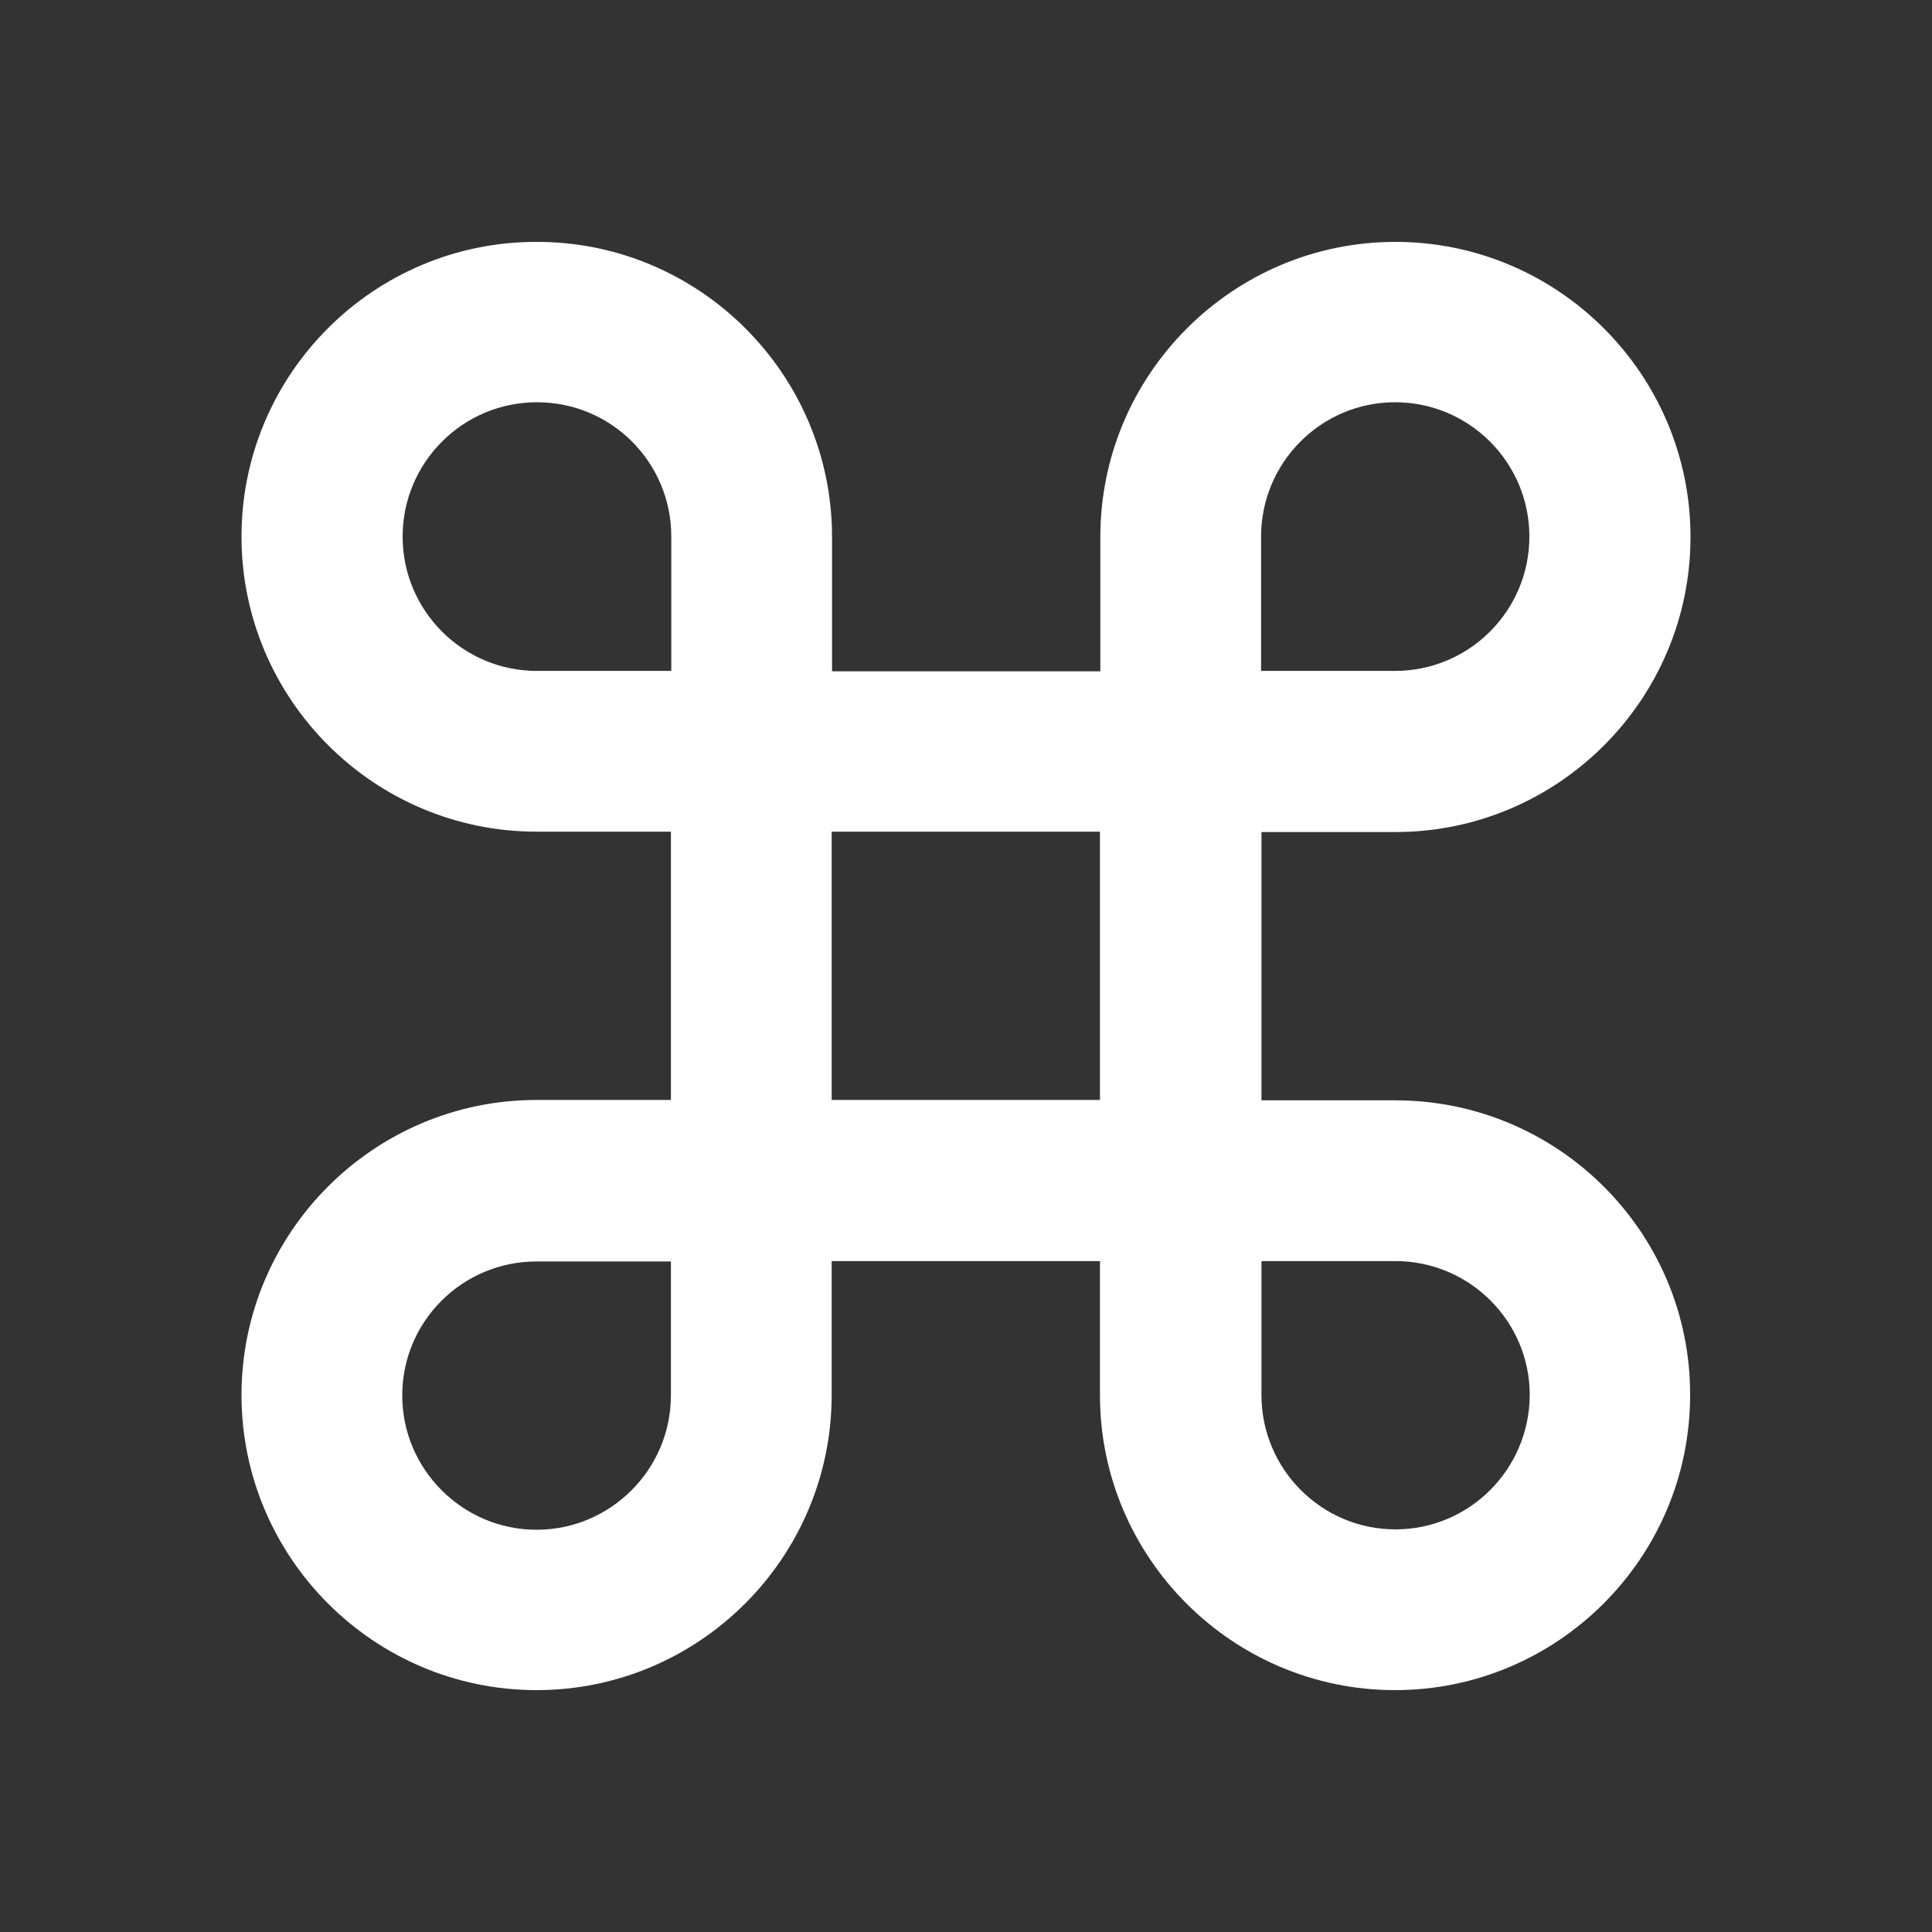 <?xml version="1.0" encoding="utf-8"?>
<!-- Generator: Adobe Illustrator 26.2.1, SVG Export Plug-In . SVG Version: 6.00 Build 0)  -->
<svg version="1.1" id="icon" xmlns="http://www.w3.org/2000/svg" xmlns:xlink="http://www.w3.org/1999/xlink" x="0px" y="0px"
	 viewBox="0 0 512 512" style="enable-background:new 0 0 512 512;" xml:space="preserve">
<rect x="0" y="0" width="512" height="512" fill="#333333" stroke="none"/>
<style type="text/css">
	.st0{fill:#FFFFFF;}
</style>
<g>
	<path class="st0" d="M369.8,291.6h-35.5v-71.1h35.5c43.1,0,78.2-35.1,78.2-78.2s-35.1-78.2-78.2-78.2s-78.2,35.1-78.2,78.2v35.6
		h-71.1v-35.6c0-43.1-35.1-78.2-78.2-78.2C99.1,64,64,99.1,64,142.2s35.1,78.2,78.2,78.2h35.6v71.1h-35.6
		c-43.1,0-78.2,35.1-78.2,78.2s35.1,78.2,78.2,78.2s78.2-35.1,78.2-78.2v-35.5h71.1v35.5c0,43.1,35.1,78.2,78.2,78.2
		s78.2-35.1,78.2-78.2C448,326.6,412.9,291.6,369.8,291.6z M334.2,142.2c0-19.6,15.9-35.6,35.5-35.6s35.6,15.9,35.6,35.6
		s-16,35.6-35.6,35.6h-35.5V142.2z M106.7,142.2c0-19.6,15.9-35.6,35.6-35.6s35.6,15.9,35.6,35.6v35.6h-35.6
		C122.6,177.8,106.7,161.8,106.7,142.2z M177.8,369.8c0,19.6-16,35.6-35.6,35.6s-35.6-16-35.6-35.6s15.9-35.5,35.6-35.5h35.6
		L177.8,369.8L177.8,369.8z M220.4,220.4h71.1v71.1h-71.1V220.4z M369.8,405.3c-19.6,0-35.5-16-35.5-35.6v-35.5h35.5
		c19.6,0,35.6,15.9,35.6,35.5C405.3,389.4,389.4,405.3,369.8,405.3z"/>
</g>
</svg>
